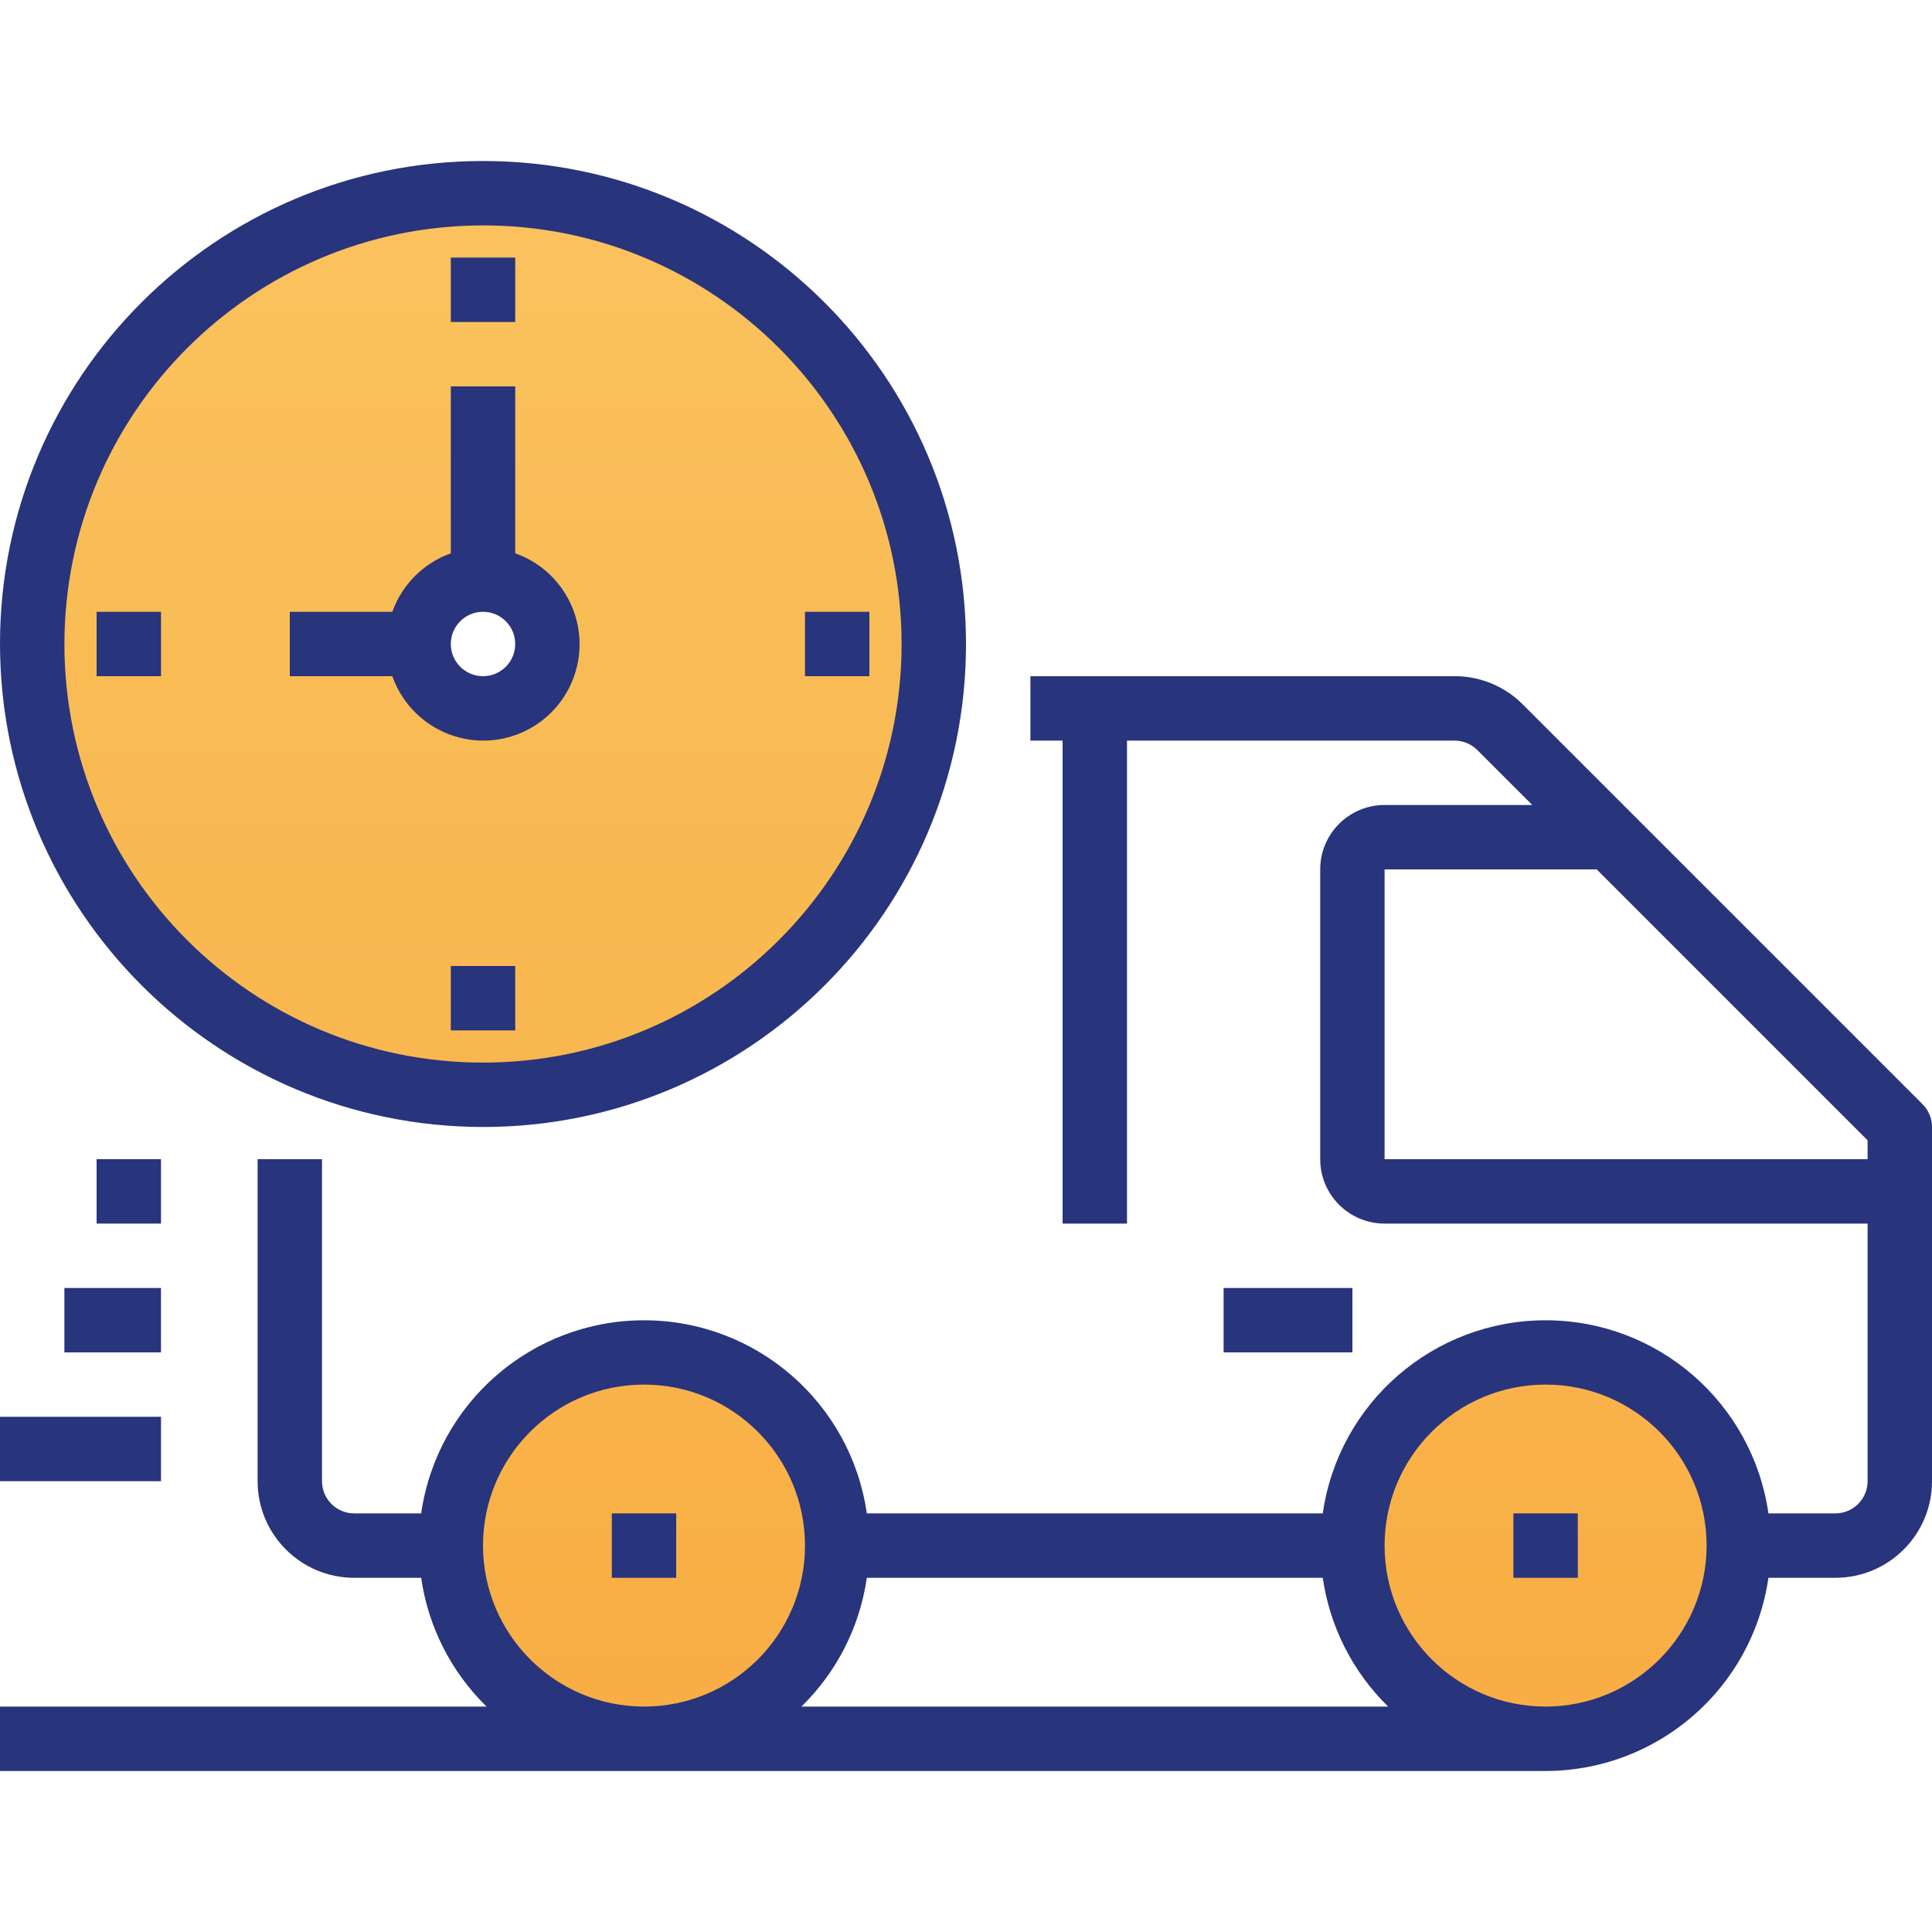 <svg width="80" height="80" viewBox="0 0 80 80" fill="none" xmlns="http://www.w3.org/2000/svg">
<g opacity="0.8">
<path d="M71.999 64C71.999 68.418 68.417 72 63.999 72C59.581 72 55.999 68.418 55.999 64C55.999 59.582 59.581 56 63.999 56C68.417 56 71.999 59.582 71.999 64Z" fill="url(#paint0_linear)"/>
<path d="M34.666 64C34.666 68.418 31.084 72 26.666 72C22.248 72 18.666 68.418 18.666 64C18.666 59.582 22.248 56 26.666 56C31.084 56 34.666 59.582 34.666 64Z" fill="url(#paint1_linear)"/>
<path d="M17.333 26.667C17.333 28.14 18.527 29.334 20 29.334C21.472 29.334 22.666 28.14 22.666 26.667C22.666 25.194 21.472 24 20 24C18.529 24.005 17.338 25.196 17.333 26.667ZM38.666 26.667C38.665 27.55 38.602 28.433 38.48 29.307C37.062 39.258 28.019 46.3 18.024 45.235C8.028 44.172 0.67 35.384 1.379 25.357C2.088 15.33 10.61 7.666 20.655 8.019C30.7 8.371 38.662 16.616 38.666 26.667Z" fill="url(#paint2_linear)"/>
</g>
<path d="M79.609 45.723L63.057 29.171C62.309 28.419 61.291 27.996 60.229 27.999H42.667V30.666H44V50.666H46.667V30.666H60.229C60.583 30.667 60.921 30.808 61.172 31.057L63.448 33.333H57.333C55.861 33.333 54.667 34.527 54.667 35.999V47.999C54.667 49.472 55.861 50.666 57.333 50.666H77.333V61.333C77.333 62.069 76.736 62.666 76 62.666H73.227C72.568 58.077 68.636 54.67 64 54.67C59.364 54.67 55.432 58.077 54.773 62.666H35.893C35.234 58.077 31.303 54.67 26.667 54.67C22.031 54.67 18.099 58.077 17.44 62.666H14.667C13.93 62.666 13.333 62.069 13.333 61.333V47.999H10.667V61.333C10.667 63.542 12.458 65.333 14.667 65.333H17.44C17.73 67.36 18.683 69.235 20.148 70.666H0V73.333H64C68.635 73.327 72.564 69.921 73.227 65.333H76C78.209 65.333 80 63.542 80 61.333V46.666C80 46.312 79.859 45.973 79.609 45.723ZM20 63.999C20 60.318 22.985 57.333 26.667 57.333C30.348 57.333 33.333 60.318 33.333 63.999C33.333 67.681 30.348 70.666 26.667 70.666C22.986 70.661 20.005 67.68 20 63.999ZM33.185 70.666C34.65 69.235 35.603 67.36 35.893 65.333H54.773C55.064 67.36 56.016 69.235 57.481 70.666H33.185ZM64 70.666C60.318 70.666 57.333 67.681 57.333 63.999C57.333 60.318 60.318 57.333 64 57.333C67.682 57.333 70.667 60.318 70.667 63.999C70.662 67.68 67.68 70.661 64 70.666ZM57.333 47.999V35.999H66.115L77.333 47.218V47.999H57.333Z" fill="#28347C"/>
<path d="M25.334 62.666H28V65.333H25.334V62.666Z" fill="#28347C"/>
<path d="M62.666 62.666H65.333V65.333H62.666V62.666Z" fill="#28347C"/>
<path d="M0 58.666H6.667V61.333H0V58.666Z" fill="#28347C"/>
<path d="M2.666 53.333H6.666V55.999H2.666V53.333Z" fill="#28347C"/>
<path d="M4 47.999H6.667V50.666H4V47.999Z" fill="#28347C"/>
<path d="M50.667 53.333H56V55.999H50.667V53.333Z" fill="#28347C"/>
<path d="M20 46.666C31.046 46.666 40 37.712 40 26.666C40 15.621 31.046 6.667 20 6.667C8.954 6.667 0 15.621 0 26.666C0.012 37.707 8.96 46.654 20 46.666ZM20 9.333C29.573 9.333 37.333 17.094 37.333 26.666C37.333 36.239 29.573 44 20 44C10.427 44 2.667 36.239 2.667 26.666C2.678 17.098 10.432 9.344 20 9.333Z" fill="#28347C"/>
<path d="M20 30.667C21.946 30.671 23.611 29.27 23.941 27.352C24.27 25.434 23.169 23.558 21.334 22.912V16H18.667V22.912C17.537 23.315 16.649 24.204 16.246 25.333H12V28H16.246C16.809 29.592 18.311 30.659 20 30.667ZM20 25.333C20.736 25.333 21.334 25.93 21.334 26.667C21.334 27.403 20.736 28 20 28C19.264 28 18.667 27.403 18.667 26.667C18.667 25.93 19.264 25.333 20 25.333Z" fill="#28347C"/>
<path d="M4 25.333H6.667V28H4V25.333Z" fill="#28347C"/>
<path d="M18.667 40H21.334V42.666H18.667V40Z" fill="#28347C"/>
<path d="M33.333 25.333H36V28H33.333V25.333Z" fill="#28347C"/>
<path d="M18.667 10.666H21.334V13.333H18.667V10.666Z" fill="#28347C"/>
<defs>
<linearGradient id="paint0_linear" x1="36.666" y1="8.007" x2="36.666" y2="72" gradientUnits="userSpaceOnUse">
<stop stop-color="#F9B335"/>
<stop offset="1" stop-color="#F69914"/>
</linearGradient>
<linearGradient id="paint1_linear" x1="36.666" y1="8.007" x2="36.666" y2="72" gradientUnits="userSpaceOnUse">
<stop stop-color="#F9B335"/>
<stop offset="1" stop-color="#F69914"/>
</linearGradient>
<linearGradient id="paint2_linear" x1="36.666" y1="8.007" x2="36.666" y2="72" gradientUnits="userSpaceOnUse">
<stop stop-color="#F9B335"/>
<stop offset="1" stop-color="#F69914"/>
</linearGradient>
</defs>
</svg>
